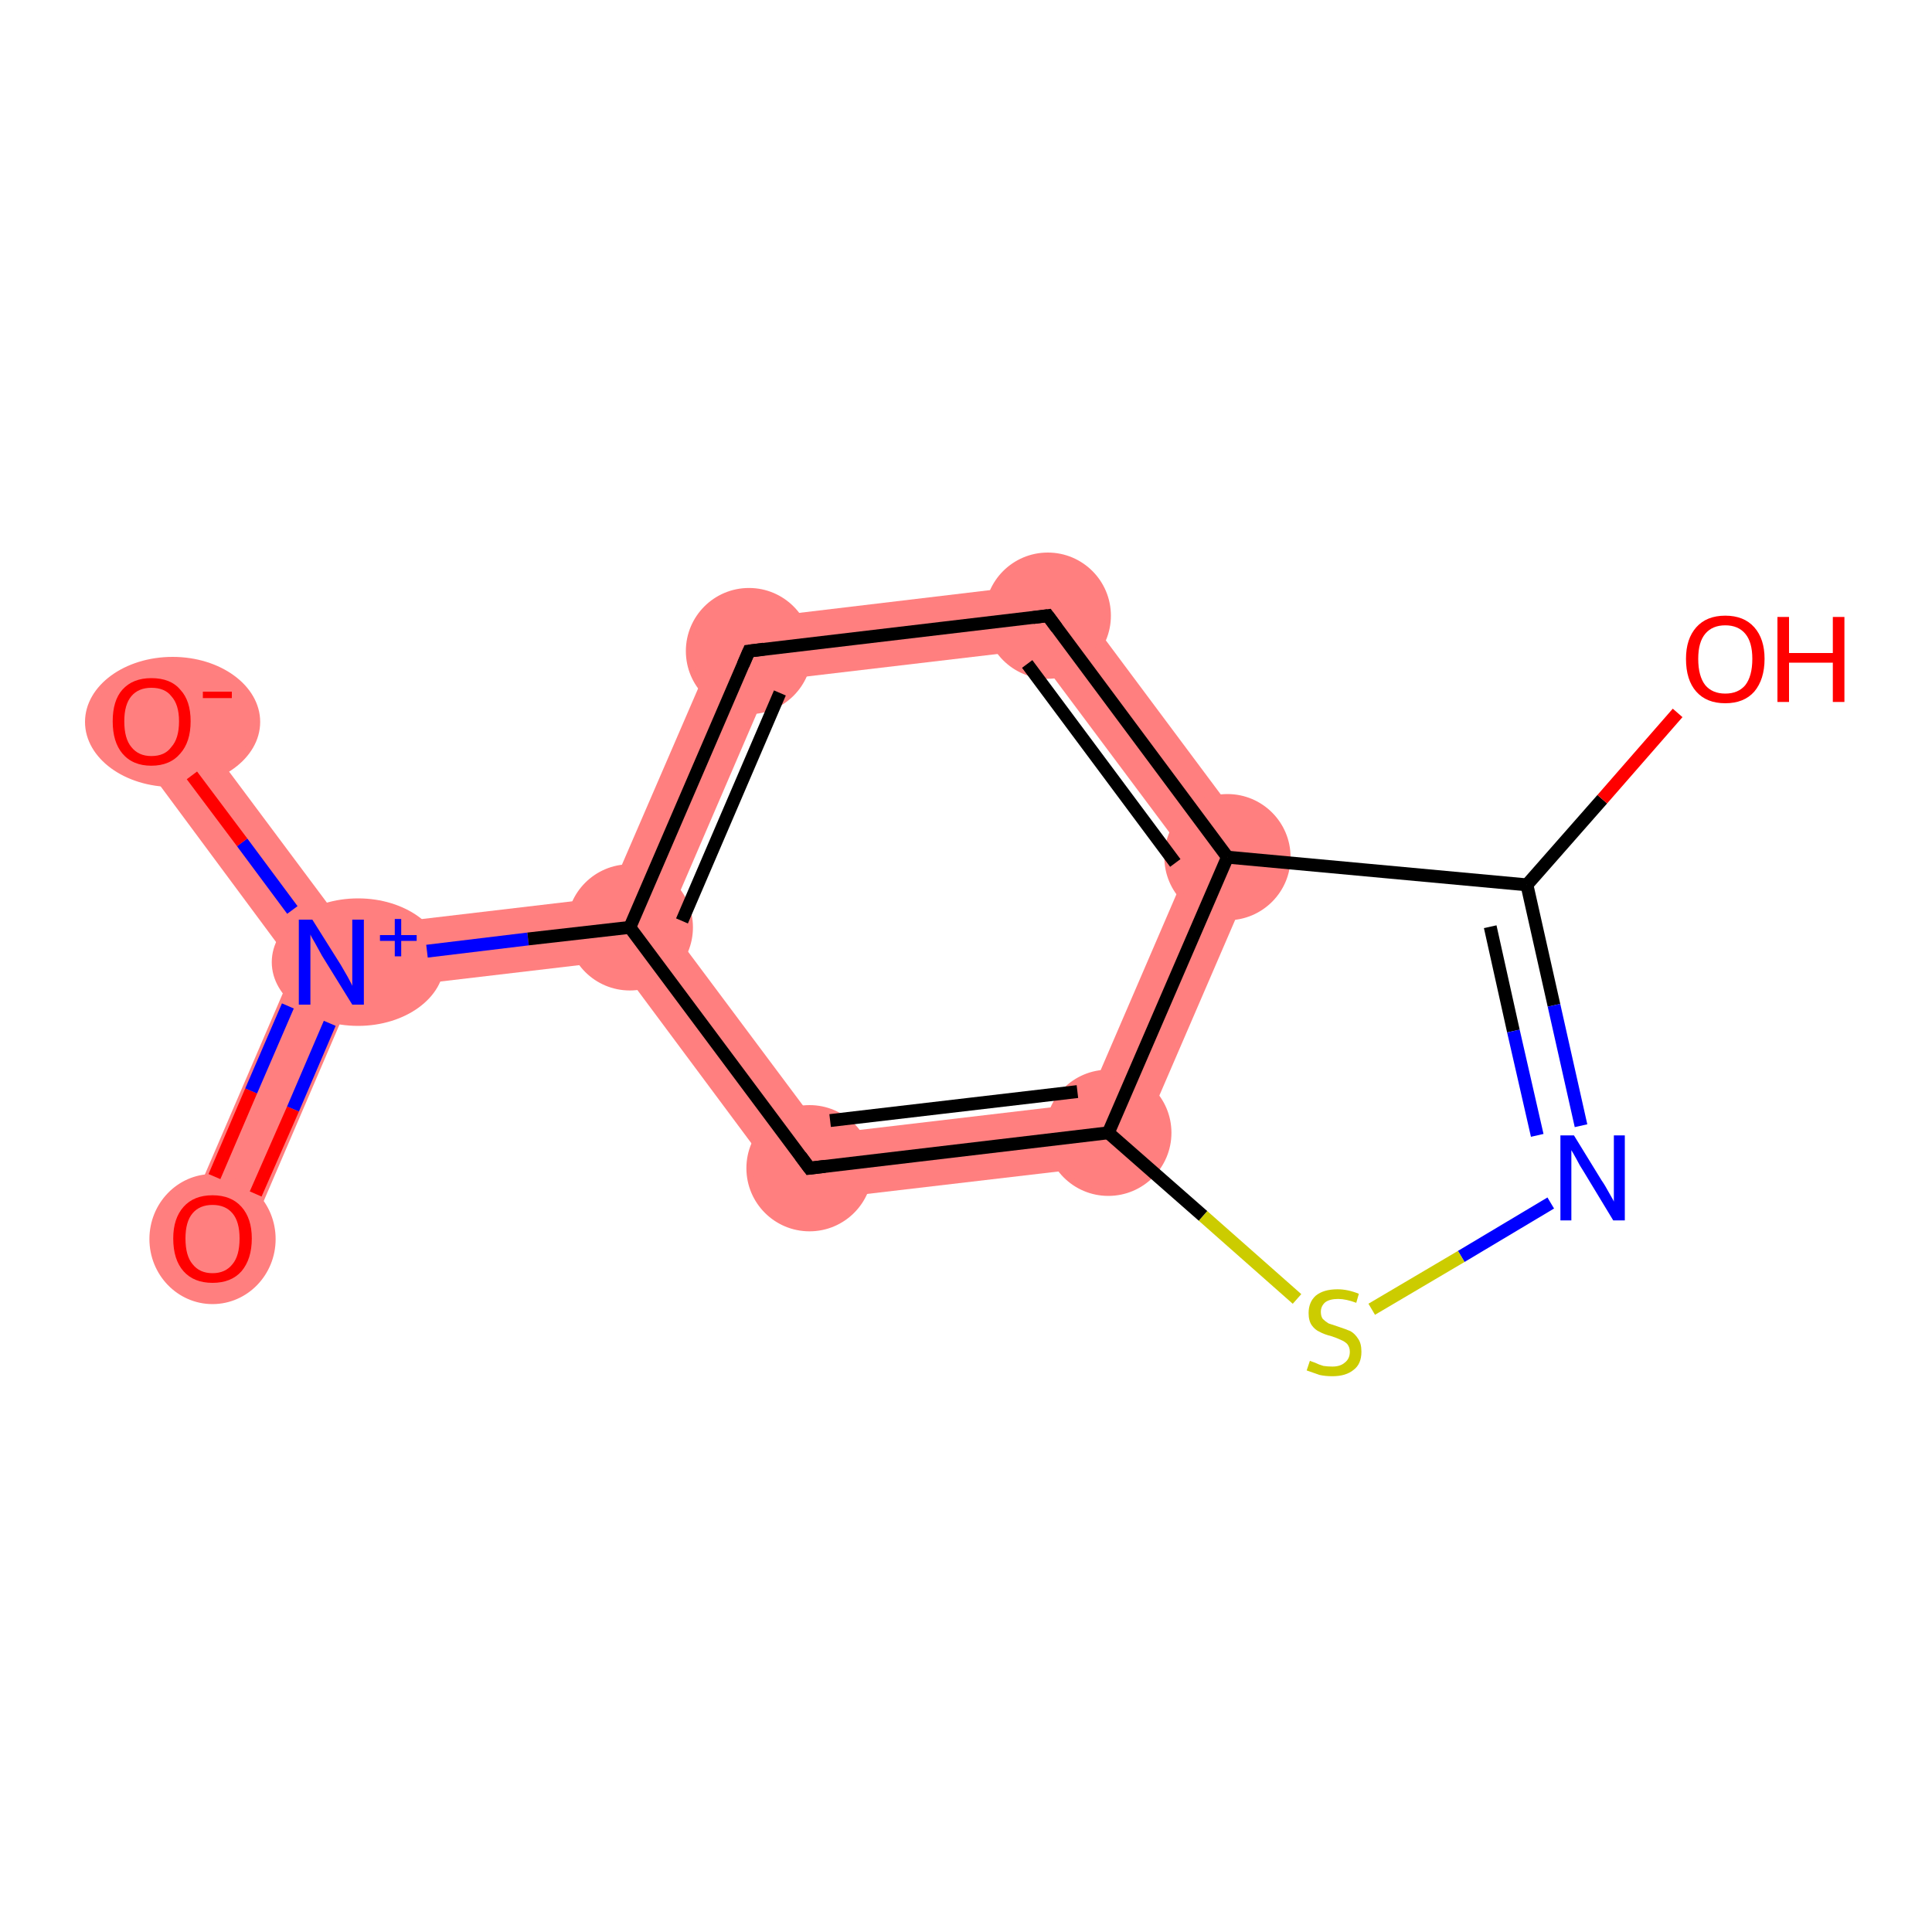 <?xml version='1.0' encoding='iso-8859-1'?>
<svg version='1.1' baseProfile='full'
              xmlns='http://www.w3.org/2000/svg'
                      xmlns:rdkit='http://www.rdkit.org/xml'
                      xmlns:xlink='http://www.w3.org/1999/xlink'
                  xml:space='preserve'
width='300px' height='300px' viewBox='0 0 300 300'>
<!-- END OF HEADER -->
<rect style='opacity:1.0;fill:#FFFFFF;stroke:none' width='300.0' height='300.0' x='0.0' y='0.0'> </rect>
<path class='bond-0 atom-0 atom-1' d='M 51.5,149.4 L 54.9,154.0 L 37.6,194.3 L 28.4,190.3 L 45.7,150.1 Z' style='fill:#FF7F7F;fill-rule:evenodd;fill-opacity:1;stroke:#FF7F7F;stroke-width:0.0px;stroke-linecap:butt;stroke-linejoin:miter;stroke-opacity:1;' />
<path class='bond-1 atom-1 atom-2' d='M 27.5,109.0 L 53.7,144.1 L 51.5,149.4 L 45.7,150.1 L 19.6,114.9 Z' style='fill:#FF7F7F;fill-rule:evenodd;fill-opacity:1;stroke:#FF7F7F;stroke-width:0.0px;stroke-linecap:butt;stroke-linejoin:miter;stroke-opacity:1;' />
<path class='bond-2 atom-1 atom-3' d='M 94.4,139.3 L 97.8,144.0 L 95.6,149.2 L 54.9,154.0 L 51.5,149.4 L 53.7,144.1 Z' style='fill:#FF7F7F;fill-rule:evenodd;fill-opacity:1;stroke:#FF7F7F;stroke-width:0.0px;stroke-linecap:butt;stroke-linejoin:miter;stroke-opacity:1;' />
<path class='bond-3 atom-3 atom-4' d='M 112.9,96.5 L 119.7,105.7 L 103.5,143.3 L 97.8,144.0 L 94.4,139.3 Z' style='fill:#FF7F7F;fill-rule:evenodd;fill-opacity:1;stroke:#FF7F7F;stroke-width:0.0px;stroke-linecap:butt;stroke-linejoin:miter;stroke-opacity:1;' />
<path class='bond-12 atom-3 atom-12' d='M 103.5,143.3 L 128.0,176.1 L 123.5,186.7 L 95.6,149.2 L 97.8,144.0 Z' style='fill:#FF7F7F;fill-rule:evenodd;fill-opacity:1;stroke:#FF7F7F;stroke-width:0.0px;stroke-linecap:butt;stroke-linejoin:miter;stroke-opacity:1;' />
<path class='bond-4 atom-4 atom-5' d='M 164.9,90.3 L 160.4,100.9 L 119.7,105.7 L 112.9,96.5 Z' style='fill:#FF7F7F;fill-rule:evenodd;fill-opacity:1;stroke:#FF7F7F;stroke-width:0.0px;stroke-linecap:butt;stroke-linejoin:miter;stroke-opacity:1;' />
<path class='bond-5 atom-5 atom-6' d='M 164.9,90.3 L 196.3,132.4 L 184.9,133.7 L 160.4,100.9 Z' style='fill:#FF7F7F;fill-rule:evenodd;fill-opacity:1;stroke:#FF7F7F;stroke-width:0.0px;stroke-linecap:butt;stroke-linejoin:miter;stroke-opacity:1;' />
<path class='bond-13 atom-6 atom-11' d='M 196.3,132.4 L 175.5,180.6 L 168.7,171.3 L 184.9,133.7 Z' style='fill:#FF7F7F;fill-rule:evenodd;fill-opacity:1;stroke:#FF7F7F;stroke-width:0.0px;stroke-linecap:butt;stroke-linejoin:miter;stroke-opacity:1;' />
<path class='bond-11 atom-11 atom-12' d='M 168.7,171.3 L 175.5,180.6 L 123.5,186.7 L 128.0,176.1 Z' style='fill:#FF7F7F;fill-rule:evenodd;fill-opacity:1;stroke:#FF7F7F;stroke-width:0.0px;stroke-linecap:butt;stroke-linejoin:miter;stroke-opacity:1;' />
<ellipse cx='33.0' cy='192.4' rx='9.3' ry='9.6' class='atom-0'  style='fill:#FF7F7F;fill-rule:evenodd;stroke:#FF7F7F;stroke-width:1.0px;stroke-linecap:butt;stroke-linejoin:miter;stroke-opacity:1' />
<ellipse cx='55.6' cy='149.4' rx='12.9' ry='9.4' class='atom-1'  style='fill:#FF7F7F;fill-rule:evenodd;stroke:#FF7F7F;stroke-width:1.0px;stroke-linecap:butt;stroke-linejoin:miter;stroke-opacity:1' />
<ellipse cx='26.8' cy='112.1' rx='13.1' ry='9.6' class='atom-2'  style='fill:#FF7F7F;fill-rule:evenodd;stroke:#FF7F7F;stroke-width:1.0px;stroke-linecap:butt;stroke-linejoin:miter;stroke-opacity:1' />
<ellipse cx='97.8' cy='144.0' rx='9.3' ry='9.3' class='atom-3'  style='fill:#FF7F7F;fill-rule:evenodd;stroke:#FF7F7F;stroke-width:1.0px;stroke-linecap:butt;stroke-linejoin:miter;stroke-opacity:1' />
<ellipse cx='116.3' cy='101.1' rx='9.3' ry='9.3' class='atom-4'  style='fill:#FF7F7F;fill-rule:evenodd;stroke:#FF7F7F;stroke-width:1.0px;stroke-linecap:butt;stroke-linejoin:miter;stroke-opacity:1' />
<ellipse cx='162.7' cy='95.6' rx='9.3' ry='9.3' class='atom-5'  style='fill:#FF7F7F;fill-rule:evenodd;stroke:#FF7F7F;stroke-width:1.0px;stroke-linecap:butt;stroke-linejoin:miter;stroke-opacity:1' />
<ellipse cx='190.6' cy='133.1' rx='9.3' ry='9.3' class='atom-6'  style='fill:#FF7F7F;fill-rule:evenodd;stroke:#FF7F7F;stroke-width:1.0px;stroke-linecap:butt;stroke-linejoin:miter;stroke-opacity:1' />
<ellipse cx='172.1' cy='175.9' rx='9.3' ry='9.3' class='atom-11'  style='fill:#FF7F7F;fill-rule:evenodd;stroke:#FF7F7F;stroke-width:1.0px;stroke-linecap:butt;stroke-linejoin:miter;stroke-opacity:1' />
<ellipse cx='125.7' cy='181.4' rx='9.3' ry='9.3' class='atom-12'  style='fill:#FF7F7F;fill-rule:evenodd;stroke:#FF7F7F;stroke-width:1.0px;stroke-linecap:butt;stroke-linejoin:miter;stroke-opacity:1' />
<path class='bond-0 atom-0 atom-1' d='M 33.3,182.7 L 39.0,169.4' style='fill:none;fill-rule:evenodd;stroke:#FF0000;stroke-width:2.0px;stroke-linecap:butt;stroke-linejoin:miter;stroke-opacity:1' />
<path class='bond-0 atom-0 atom-1' d='M 39.0,169.4 L 44.7,156.2' style='fill:none;fill-rule:evenodd;stroke:#0000FF;stroke-width:2.0px;stroke-linecap:butt;stroke-linejoin:miter;stroke-opacity:1' />
<path class='bond-0 atom-0 atom-1' d='M 39.7,185.4 L 45.5,172.2' style='fill:none;fill-rule:evenodd;stroke:#FF0000;stroke-width:2.0px;stroke-linecap:butt;stroke-linejoin:miter;stroke-opacity:1' />
<path class='bond-0 atom-0 atom-1' d='M 45.5,172.2 L 51.2,158.9' style='fill:none;fill-rule:evenodd;stroke:#0000FF;stroke-width:2.0px;stroke-linecap:butt;stroke-linejoin:miter;stroke-opacity:1' />
<path class='bond-1 atom-1 atom-2' d='M 45.4,141.3 L 37.6,130.8' style='fill:none;fill-rule:evenodd;stroke:#0000FF;stroke-width:2.0px;stroke-linecap:butt;stroke-linejoin:miter;stroke-opacity:1' />
<path class='bond-1 atom-1 atom-2' d='M 37.6,130.8 L 29.8,120.4' style='fill:none;fill-rule:evenodd;stroke:#FF0000;stroke-width:2.0px;stroke-linecap:butt;stroke-linejoin:miter;stroke-opacity:1' />
<path class='bond-2 atom-1 atom-3' d='M 66.3,147.7 L 82.0,145.8' style='fill:none;fill-rule:evenodd;stroke:#0000FF;stroke-width:2.0px;stroke-linecap:butt;stroke-linejoin:miter;stroke-opacity:1' />
<path class='bond-2 atom-1 atom-3' d='M 82.0,145.8 L 97.8,144.0' style='fill:none;fill-rule:evenodd;stroke:#000000;stroke-width:2.0px;stroke-linecap:butt;stroke-linejoin:miter;stroke-opacity:1' />
<path class='bond-3 atom-3 atom-4' d='M 97.8,144.0 L 116.3,101.1' style='fill:none;fill-rule:evenodd;stroke:#000000;stroke-width:2.0px;stroke-linecap:butt;stroke-linejoin:miter;stroke-opacity:1' />
<path class='bond-3 atom-3 atom-4' d='M 105.9,143.0 L 121.1,107.6' style='fill:none;fill-rule:evenodd;stroke:#000000;stroke-width:2.0px;stroke-linecap:butt;stroke-linejoin:miter;stroke-opacity:1' />
<path class='bond-4 atom-4 atom-5' d='M 116.3,101.1 L 162.7,95.6' style='fill:none;fill-rule:evenodd;stroke:#000000;stroke-width:2.0px;stroke-linecap:butt;stroke-linejoin:miter;stroke-opacity:1' />
<path class='bond-5 atom-5 atom-6' d='M 162.7,95.6 L 190.6,133.1' style='fill:none;fill-rule:evenodd;stroke:#000000;stroke-width:2.0px;stroke-linecap:butt;stroke-linejoin:miter;stroke-opacity:1' />
<path class='bond-5 atom-5 atom-6' d='M 159.5,103.1 L 182.5,134.0' style='fill:none;fill-rule:evenodd;stroke:#000000;stroke-width:2.0px;stroke-linecap:butt;stroke-linejoin:miter;stroke-opacity:1' />
<path class='bond-6 atom-6 atom-7' d='M 190.6,133.1 L 237.1,137.4' style='fill:none;fill-rule:evenodd;stroke:#000000;stroke-width:2.0px;stroke-linecap:butt;stroke-linejoin:miter;stroke-opacity:1' />
<path class='bond-7 atom-7 atom-8' d='M 237.1,137.4 L 248.8,124.1' style='fill:none;fill-rule:evenodd;stroke:#000000;stroke-width:2.0px;stroke-linecap:butt;stroke-linejoin:miter;stroke-opacity:1' />
<path class='bond-7 atom-7 atom-8' d='M 248.8,124.1 L 260.5,110.7' style='fill:none;fill-rule:evenodd;stroke:#FF0000;stroke-width:2.0px;stroke-linecap:butt;stroke-linejoin:miter;stroke-opacity:1' />
<path class='bond-8 atom-7 atom-9' d='M 237.1,137.4 L 241.3,156.1' style='fill:none;fill-rule:evenodd;stroke:#000000;stroke-width:2.0px;stroke-linecap:butt;stroke-linejoin:miter;stroke-opacity:1' />
<path class='bond-8 atom-7 atom-9' d='M 241.3,156.1 L 245.5,174.8' style='fill:none;fill-rule:evenodd;stroke:#0000FF;stroke-width:2.0px;stroke-linecap:butt;stroke-linejoin:miter;stroke-opacity:1' />
<path class='bond-8 atom-7 atom-9' d='M 231.4,143.9 L 235.0,160.1' style='fill:none;fill-rule:evenodd;stroke:#000000;stroke-width:2.0px;stroke-linecap:butt;stroke-linejoin:miter;stroke-opacity:1' />
<path class='bond-8 atom-7 atom-9' d='M 235.0,160.1 L 238.7,176.3' style='fill:none;fill-rule:evenodd;stroke:#0000FF;stroke-width:2.0px;stroke-linecap:butt;stroke-linejoin:miter;stroke-opacity:1' />
<path class='bond-9 atom-9 atom-10' d='M 240.8,186.8 L 226.9,195.1' style='fill:none;fill-rule:evenodd;stroke:#0000FF;stroke-width:2.0px;stroke-linecap:butt;stroke-linejoin:miter;stroke-opacity:1' />
<path class='bond-9 atom-9 atom-10' d='M 226.9,195.1 L 213.0,203.3' style='fill:none;fill-rule:evenodd;stroke:#CCCC00;stroke-width:2.0px;stroke-linecap:butt;stroke-linejoin:miter;stroke-opacity:1' />
<path class='bond-10 atom-10 atom-11' d='M 201.4,201.7 L 186.8,188.8' style='fill:none;fill-rule:evenodd;stroke:#CCCC00;stroke-width:2.0px;stroke-linecap:butt;stroke-linejoin:miter;stroke-opacity:1' />
<path class='bond-10 atom-10 atom-11' d='M 186.8,188.8 L 172.1,175.9' style='fill:none;fill-rule:evenodd;stroke:#000000;stroke-width:2.0px;stroke-linecap:butt;stroke-linejoin:miter;stroke-opacity:1' />
<path class='bond-11 atom-11 atom-12' d='M 172.1,175.9 L 125.7,181.4' style='fill:none;fill-rule:evenodd;stroke:#000000;stroke-width:2.0px;stroke-linecap:butt;stroke-linejoin:miter;stroke-opacity:1' />
<path class='bond-11 atom-11 atom-12' d='M 167.3,169.5 L 128.9,174.0' style='fill:none;fill-rule:evenodd;stroke:#000000;stroke-width:2.0px;stroke-linecap:butt;stroke-linejoin:miter;stroke-opacity:1' />
<path class='bond-12 atom-12 atom-3' d='M 125.7,181.4 L 97.8,144.0' style='fill:none;fill-rule:evenodd;stroke:#000000;stroke-width:2.0px;stroke-linecap:butt;stroke-linejoin:miter;stroke-opacity:1' />
<path class='bond-13 atom-11 atom-6' d='M 172.1,175.9 L 190.6,133.1' style='fill:none;fill-rule:evenodd;stroke:#000000;stroke-width:2.0px;stroke-linecap:butt;stroke-linejoin:miter;stroke-opacity:1' />
<path d='M 115.4,103.2 L 116.3,101.1 L 118.6,100.8' style='fill:none;stroke:#000000;stroke-width:2.0px;stroke-linecap:butt;stroke-linejoin:miter;stroke-opacity:1;' />
<path d='M 160.4,95.9 L 162.7,95.6 L 164.1,97.5' style='fill:none;stroke:#000000;stroke-width:2.0px;stroke-linecap:butt;stroke-linejoin:miter;stroke-opacity:1;' />
<path d='M 128.1,181.1 L 125.7,181.4 L 124.3,179.5' style='fill:none;stroke:#000000;stroke-width:2.0px;stroke-linecap:butt;stroke-linejoin:miter;stroke-opacity:1;' />
<path class='atom-0' d='M 26.9 192.3
Q 26.9 189.2, 28.5 187.4
Q 30.1 185.6, 33.0 185.6
Q 35.9 185.6, 37.5 187.4
Q 39.1 189.2, 39.1 192.3
Q 39.1 195.5, 37.5 197.4
Q 35.9 199.2, 33.0 199.2
Q 30.1 199.2, 28.5 197.4
Q 26.9 195.6, 26.9 192.3
M 33.0 197.7
Q 35.0 197.7, 36.1 196.3
Q 37.2 195.0, 37.2 192.3
Q 37.2 189.7, 36.1 188.4
Q 35.0 187.1, 33.0 187.1
Q 31.0 187.1, 29.9 188.4
Q 28.8 189.7, 28.8 192.3
Q 28.8 195.0, 29.9 196.3
Q 31.0 197.7, 33.0 197.7
' fill='#FF0000'/>
<path class='atom-1' d='M 48.5 142.8
L 52.9 149.8
Q 53.3 150.5, 54.0 151.7
Q 54.7 153.0, 54.7 153.1
L 54.7 142.8
L 56.5 142.8
L 56.5 156.0
L 54.7 156.0
L 50.0 148.4
Q 49.5 147.5, 48.9 146.4
Q 48.3 145.4, 48.2 145.1
L 48.2 156.0
L 46.4 156.0
L 46.4 142.8
L 48.5 142.8
' fill='#0000FF'/>
<path class='atom-1' d='M 59.0 145.2
L 61.3 145.2
L 61.3 142.7
L 62.3 142.7
L 62.3 145.2
L 64.7 145.2
L 64.7 146.1
L 62.3 146.1
L 62.3 148.5
L 61.3 148.5
L 61.3 146.1
L 59.0 146.1
L 59.0 145.2
' fill='#0000FF'/>
<path class='atom-2' d='M 17.5 112.0
Q 17.5 108.8, 19.0 107.1
Q 20.6 105.3, 23.5 105.3
Q 26.5 105.3, 28.0 107.1
Q 29.6 108.8, 29.6 112.0
Q 29.6 115.2, 28.0 117.0
Q 26.4 118.9, 23.5 118.9
Q 20.6 118.9, 19.0 117.0
Q 17.5 115.2, 17.5 112.0
M 23.5 117.4
Q 25.6 117.4, 26.6 116.0
Q 27.8 114.7, 27.8 112.0
Q 27.8 109.4, 26.6 108.1
Q 25.6 106.8, 23.5 106.8
Q 21.5 106.8, 20.4 108.1
Q 19.3 109.4, 19.3 112.0
Q 19.3 114.7, 20.4 116.0
Q 21.5 117.4, 23.5 117.4
' fill='#FF0000'/>
<path class='atom-2' d='M 31.5 107.4
L 36.0 107.4
L 36.0 108.4
L 31.5 108.4
L 31.5 107.4
' fill='#FF0000'/>
<path class='atom-8' d='M 261.8 102.3
Q 261.8 99.2, 263.4 97.4
Q 265.0 95.6, 267.9 95.6
Q 270.8 95.6, 272.4 97.4
Q 274.0 99.2, 274.0 102.3
Q 274.0 105.5, 272.4 107.4
Q 270.8 109.2, 267.9 109.2
Q 265.0 109.2, 263.4 107.4
Q 261.8 105.6, 261.8 102.3
M 267.9 107.7
Q 269.9 107.7, 271.0 106.4
Q 272.1 105.0, 272.1 102.3
Q 272.1 99.7, 271.0 98.4
Q 269.9 97.1, 267.9 97.1
Q 265.9 97.1, 264.8 98.4
Q 263.7 99.7, 263.7 102.3
Q 263.7 105.0, 264.8 106.4
Q 265.9 107.7, 267.9 107.7
' fill='#FF0000'/>
<path class='atom-8' d='M 276.0 95.8
L 277.8 95.8
L 277.8 101.4
L 284.6 101.4
L 284.6 95.8
L 286.4 95.8
L 286.4 109.0
L 284.6 109.0
L 284.6 102.9
L 277.8 102.9
L 277.8 109.0
L 276.0 109.0
L 276.0 95.8
' fill='#FF0000'/>
<path class='atom-9' d='M 244.4 176.3
L 248.7 183.3
Q 249.2 184.0, 249.9 185.3
Q 250.6 186.5, 250.6 186.6
L 250.6 176.3
L 252.3 176.3
L 252.3 189.5
L 250.5 189.5
L 245.9 181.9
Q 245.3 181.0, 244.8 180.0
Q 244.2 178.9, 244.0 178.6
L 244.0 189.5
L 242.3 189.5
L 242.3 176.3
L 244.4 176.3
' fill='#0000FF'/>
<path class='atom-10' d='M 203.4 211.3
Q 203.6 211.4, 204.2 211.6
Q 204.8 211.9, 205.5 212.1
Q 206.2 212.2, 206.9 212.2
Q 208.1 212.2, 208.8 211.6
Q 209.6 211.0, 209.6 209.9
Q 209.6 209.2, 209.2 208.7
Q 208.8 208.3, 208.3 208.1
Q 207.7 207.8, 206.8 207.5
Q 205.6 207.2, 204.9 206.8
Q 204.2 206.5, 203.7 205.8
Q 203.2 205.1, 203.2 203.9
Q 203.2 202.2, 204.3 201.2
Q 205.5 200.2, 207.7 200.2
Q 209.3 200.2, 211.0 200.9
L 210.6 202.3
Q 209.0 201.7, 207.8 201.7
Q 206.5 201.7, 205.8 202.2
Q 205.1 202.8, 205.1 203.7
Q 205.1 204.4, 205.4 204.8
Q 205.8 205.2, 206.3 205.5
Q 206.9 205.7, 207.8 206.0
Q 209.0 206.4, 209.7 206.7
Q 210.4 207.1, 210.9 207.9
Q 211.4 208.6, 211.4 209.9
Q 211.4 211.8, 210.2 212.7
Q 209.0 213.7, 206.9 213.7
Q 205.8 213.7, 204.9 213.5
Q 204.0 213.2, 202.9 212.8
L 203.4 211.3
' fill='#CCCC00'/>
</svg>
